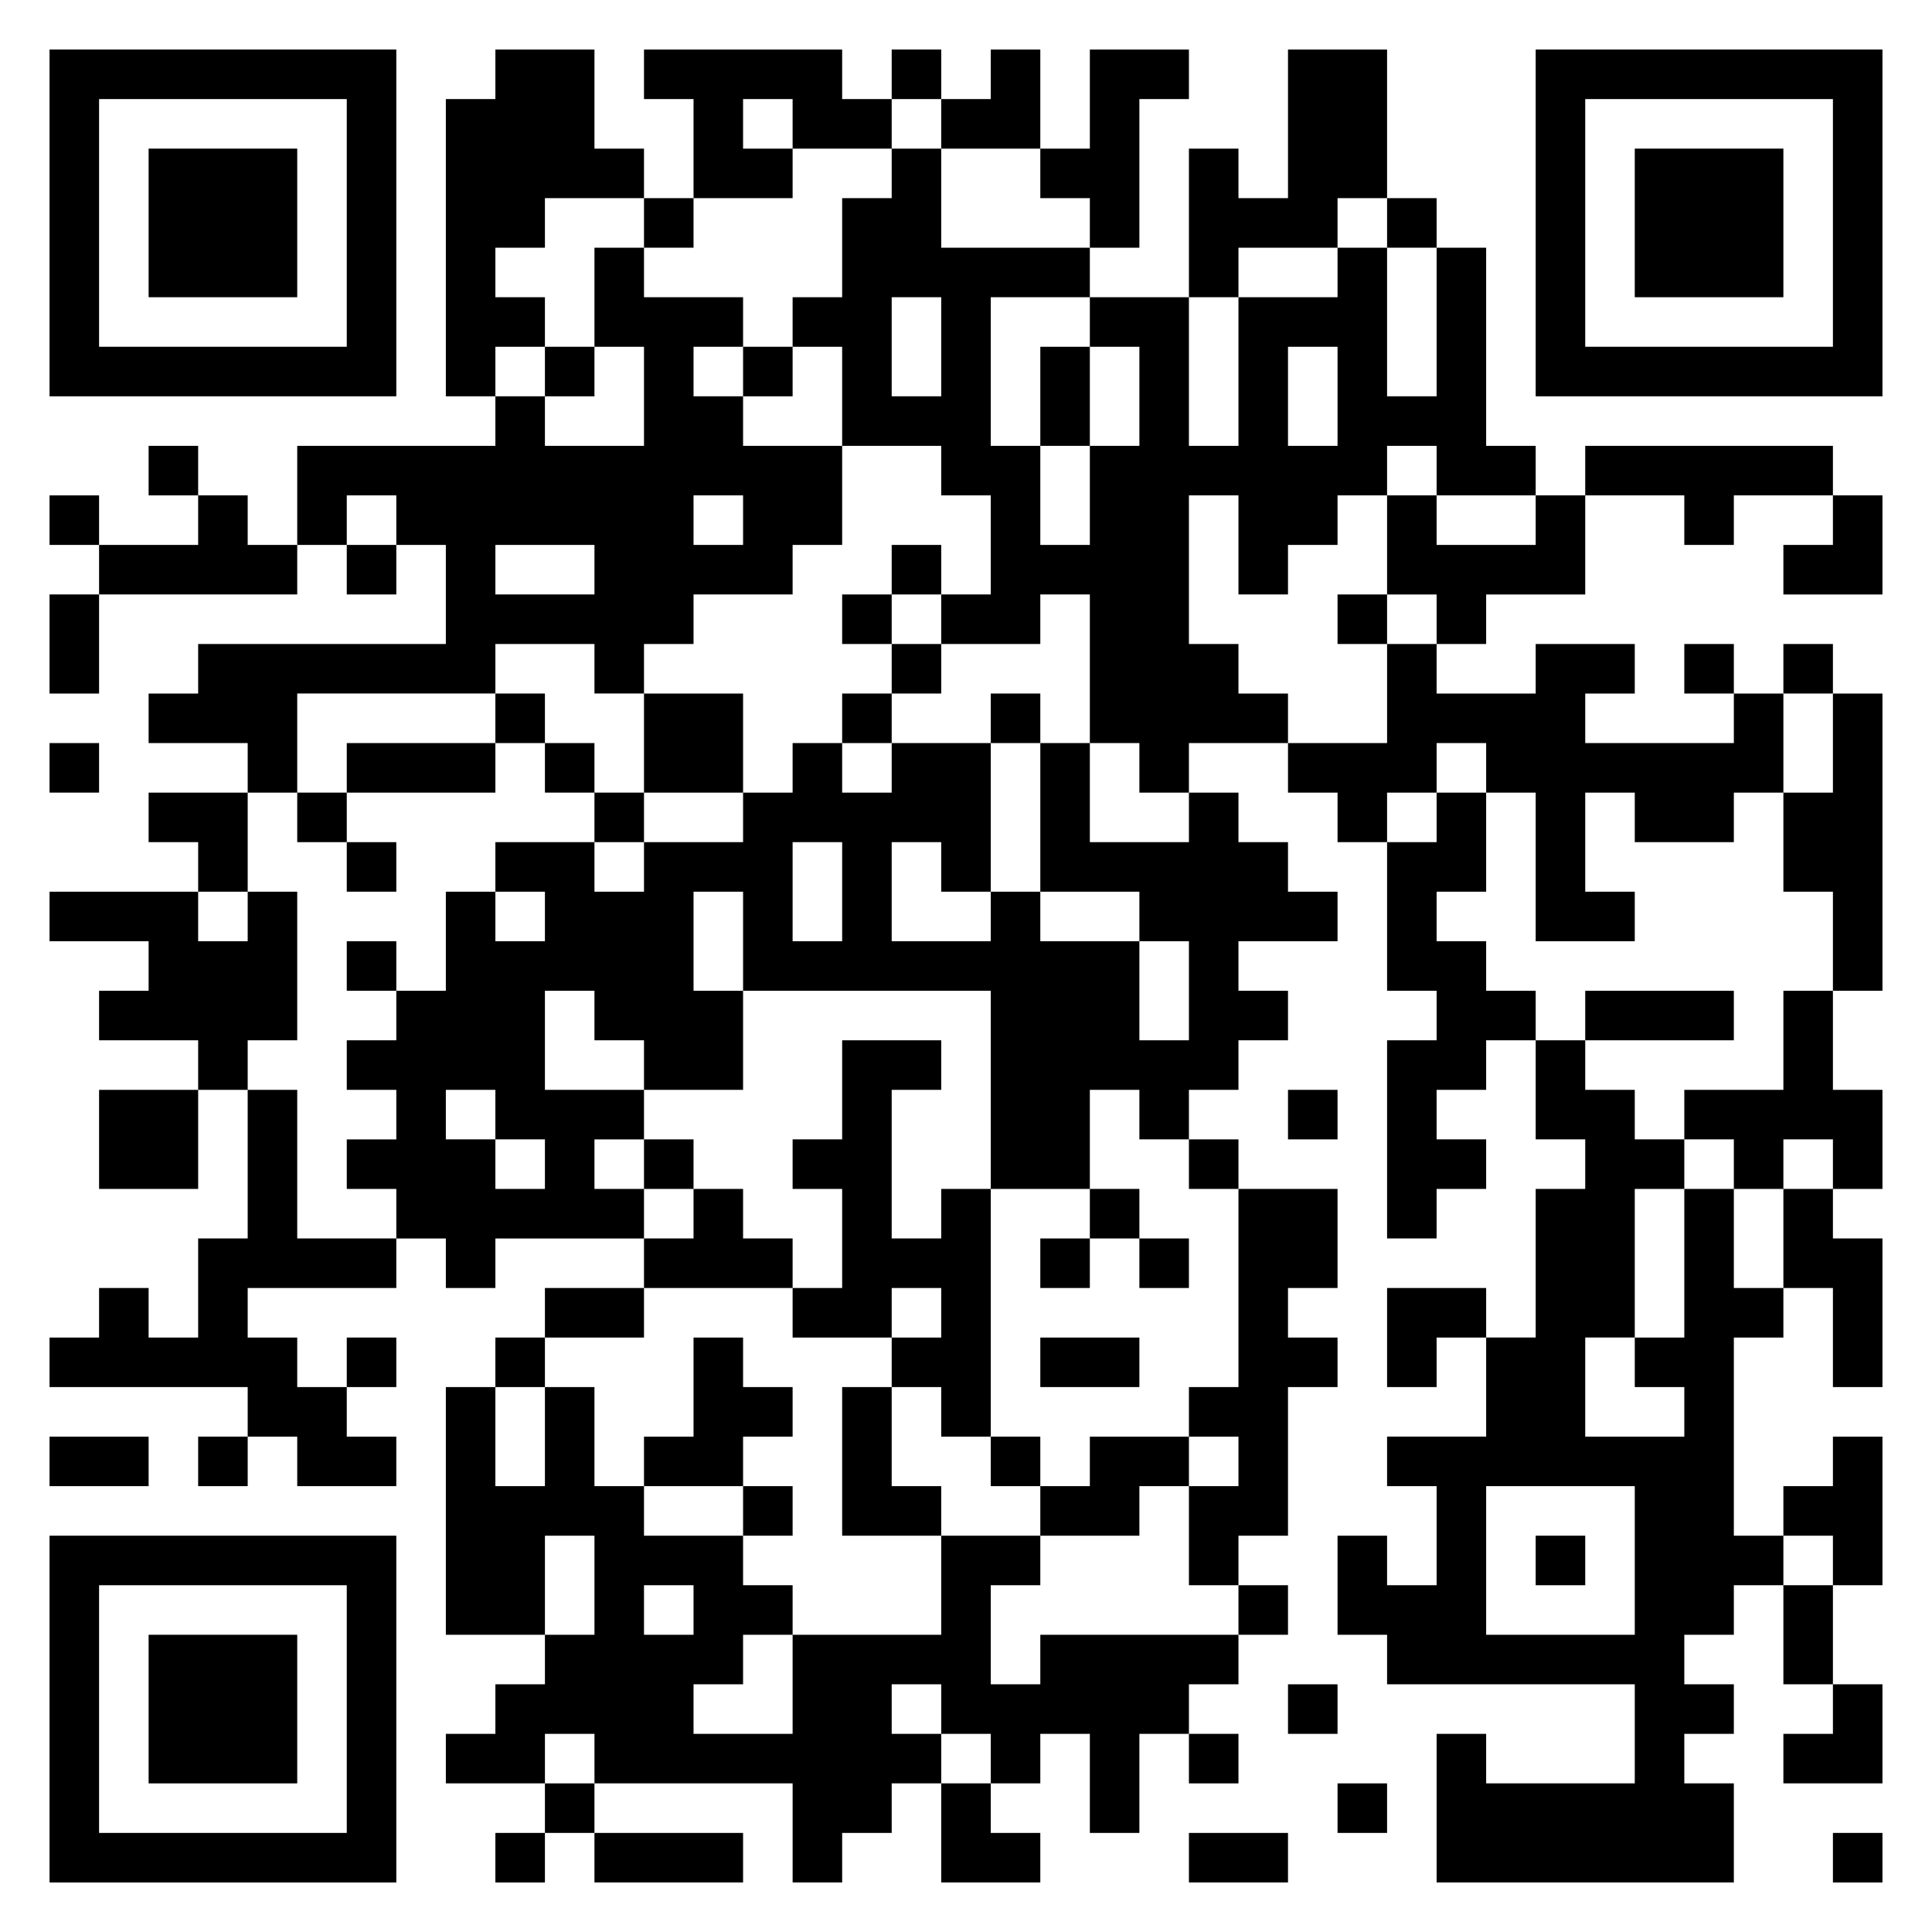 <svg version="1.1" xmlns="http://www.w3.org/2000/svg" viewBox="0 0 39 39"><!-- Created with: https://fietkau.software/qr --><rect x="0" y="0" width="39" height="39" fill="#ffffff"></rect><path d="M1 1h7v7h-7v-7zM2 2v5h5v-5h-5zM31 1h7v7h-7v-7zM32 2v5h5v-5h-5zM1 31h7v7h-7v-7zM2 32v5h5v-5h-5z" fill="#000000"></path><path d="M3 3h3v3h-3v-3zM33 3h3v3h-3v-3zM3 33h3v3h-3v-3z" fill="#000000"></path><path d="M18 1h1v1h-1v-1zM13 4h1v1h-1v-1zM28 4h1v1h-1v-1zM11 7h1v1h-1v-1zM15 7h1v1h-1v-1zM3 9h1v1h-1v-1zM1 10h1v1h-1v-1zM7 11h1v1h-1v-1zM18 11h1v1h-1v-1zM17 12h1v1h-1v-1zM27 12h1v1h-1v-1zM18 13h1v1h-1v-1zM34 13h1v1h-1v-1zM36 13h1v1h-1v-1zM10 14h1v1h-1v-1zM17 14h1v1h-1v-1zM20 14h1v1h-1v-1zM1 15h1v1h-1v-1zM11 15h1v1h-1v-1zM6 16h1v1h-1v-1zM12 16h1v1h-1v-1zM7 17h1v1h-1v-1zM7 19h1v1h-1v-1zM26 22h1v1h-1v-1zM13 23h1v1h-1v-1zM24 23h1v1h-1v-1zM22 24h1v1h-1v-1zM21 25h1v1h-1v-1zM23 25h1v1h-1v-1zM7 27h1v1h-1v-1zM10 27h1v1h-1v-1zM4 29h1v1h-1v-1zM20 29h1v1h-1v-1zM15 30h1v1h-1v-1zM31 31h1v1h-1v-1zM25 32h1v1h-1v-1zM26 34h1v1h-1v-1zM24 35h1v1h-1v-1zM11 36h1v1h-1v-1zM27 36h1v1h-1v-1zM10 37h1v1h-1v-1zM37 37h1v1h-1v-1z" fill="#000000"></path><path d="M10 1h2v2h1v1h-2v1h-1v1h1v1h-1v1h-1v-6h1v-1zM13 1h4v1h1v1h-2v-1h-1v1h1v1h-2v-2h-1v-1zM20 1h1v2h-2v-1h1v-1zM22 1h2v1h-1v3h-1v-1h-1v-1h1v-2zM26 1h2v3h-1v1h-2v1h-1v-3h1v1h1v-3zM18 3h1v2h3v1h-2v3h1v2h1v-2h1v-2h-1v-1h2v3h1v-3h2v-1h1v3h1v-3h1v4h1v1h-2v-1h-1v1h-1v1h-1v1h-1v-2h-1v3h1v1h1v1h-2v1h-1v-1h-1v-3h-1v1h-2v-1h1v-2h-1v-1h-2v-2h-1v-1h1v-2h1v-1zM12 5h1v1h2v1h-1v1h1v1h2v2h-1v1h-2v1h-1v1h-1v-1h-2v1h-4v2h-1v-1h-2v-1h1v-1h5v-2h-1v-1h-1v1h-1v-2h4v-1h1v1h2v-2h-1v-2zM18 6v2h1v-2h-1zM21 7h1v2h-1v-2zM26 7v2h1v-2h-1zM32 9h5v1h-2v1h-1v-1h-2v-1zM4 10h1v1h1v1h-4v-1h2v-1zM14 10v1h1v-1h-1zM28 10h1v1h2v-1h1v2h-2v1h-1v-1h-1v-2zM37 10h1v2h-2v-1h1v-1zM10 11v1h2v-1h-2zM1 12h1v2h-1v-2zM28 13h1v1h2v-1h2v1h-1v1h3v-1h1v2h-1v1h-2v-1h-1v2h1v1h-2v-3h-1v-1h-1v1h-1v1h-1v-1h-1v-1h2v-2zM13 14h2v2h-2v-2zM37 14h1v6h-1v-2h-1v-2h1v-2zM7 15h3v1h-3v-1zM16 15h1v1h1v-1h2v3h-1v-1h-1v2h2v-1h1v1h2v2h1v-2h-1v-1h-2v-3h1v2h2v-1h1v1h1v1h1v1h-2v1h1v1h-1v1h-1v1h-1v-1h-1v2h-2v-4h-5v-2h-1v2h1v2h-2v-1h-1v-1h-1v2h2v1h-1v1h1v1h-3v1h-1v-1h-1v-1h-1v-1h1v-1h-1v-1h1v-1h1v-2h1v1h1v-1h-1v-1h2v1h1v-1h2v-1h1v-1zM3 16h2v2h-1v-1h-1v-1zM29 16h1v2h-1v1h1v1h1v1h-1v1h-1v1h1v1h-1v1h-1v-4h1v-1h-1v-3h1v-1zM16 17v2h1v-2h-1zM1 18h3v1h1v-1h1v3h-1v1h-1v-1h-2v-1h1v-1h-2v-1zM32 20h3v1h-3v-1zM36 20h1v2h1v2h-1v-1h-1v1h-1v-1h-1v-1h2v-2zM17 21h2v1h-1v3h1v-1h1v5h-1v-1h-1v-1h1v-1h-1v1h-2v-1h1v-2h-1v-1h1v-2zM31 21h1v1h1v1h1v1h-1v3h-1v2h2v-1h-1v-1h1v-3h1v2h1v1h-1v4h1v1h-1v1h-1v1h1v1h-1v1h1v2h-6v-3h1v1h3v-2h-5v-1h-1v-2h1v1h1v-2h-1v-1h2v-2h1v-3h1v-1h-1v-2zM2 22h2v2h-2v-2zM5 22h1v3h2v1h-3v1h1v1h1v1h1v1h-2v-1h-1v-1h-4v-1h1v-1h1v1h1v-2h1v-3zM9 22v1h1v1h1v-1h-1v-1h-1zM14 24h1v1h1v1h-3v-1h1v-1zM25 24h2v2h-1v1h1v1h-1v3h-1v1h-1v-2h1v-1h-1v-1h1v-4zM36 24h1v1h1v3h-1v-2h-1v-2zM11 26h2v1h-2v-1zM28 26h2v1h-1v1h-1v-2zM14 27h1v1h1v1h-1v1h-2v-1h1v-2zM21 27h2v1h-2v-1zM9 28h1v2h1v-2h1v2h1v1h2v1h1v1h-1v1h-1v1h2v-2h3v-2h2v1h-1v2h1v-1h4v1h-1v1h-1v2h-1v-2h-1v1h-1v-1h-1v-1h-1v1h1v1h-1v1h-1v1h-1v-2h-4v-1h-1v1h-2v-1h1v-1h1v-1h1v-2h-1v2h-2v-5zM17 28h1v2h1v1h-2v-3zM1 29h2v1h-2v-1zM22 29h2v1h-1v1h-2v-1h1v-1zM37 29h1v3h-1v-1h-1v-1h1v-1zM30 30v3h3v-3h-3zM13 32v1h1v-1h-1zM36 32h1v2h-1v-2zM37 34h1v2h-2v-1h1v-1zM19 36h1v1h1v1h-2v-2zM12 37h3v1h-3v-1zM24 37h2v1h-2v-1z" fill="#000000"></path></svg>